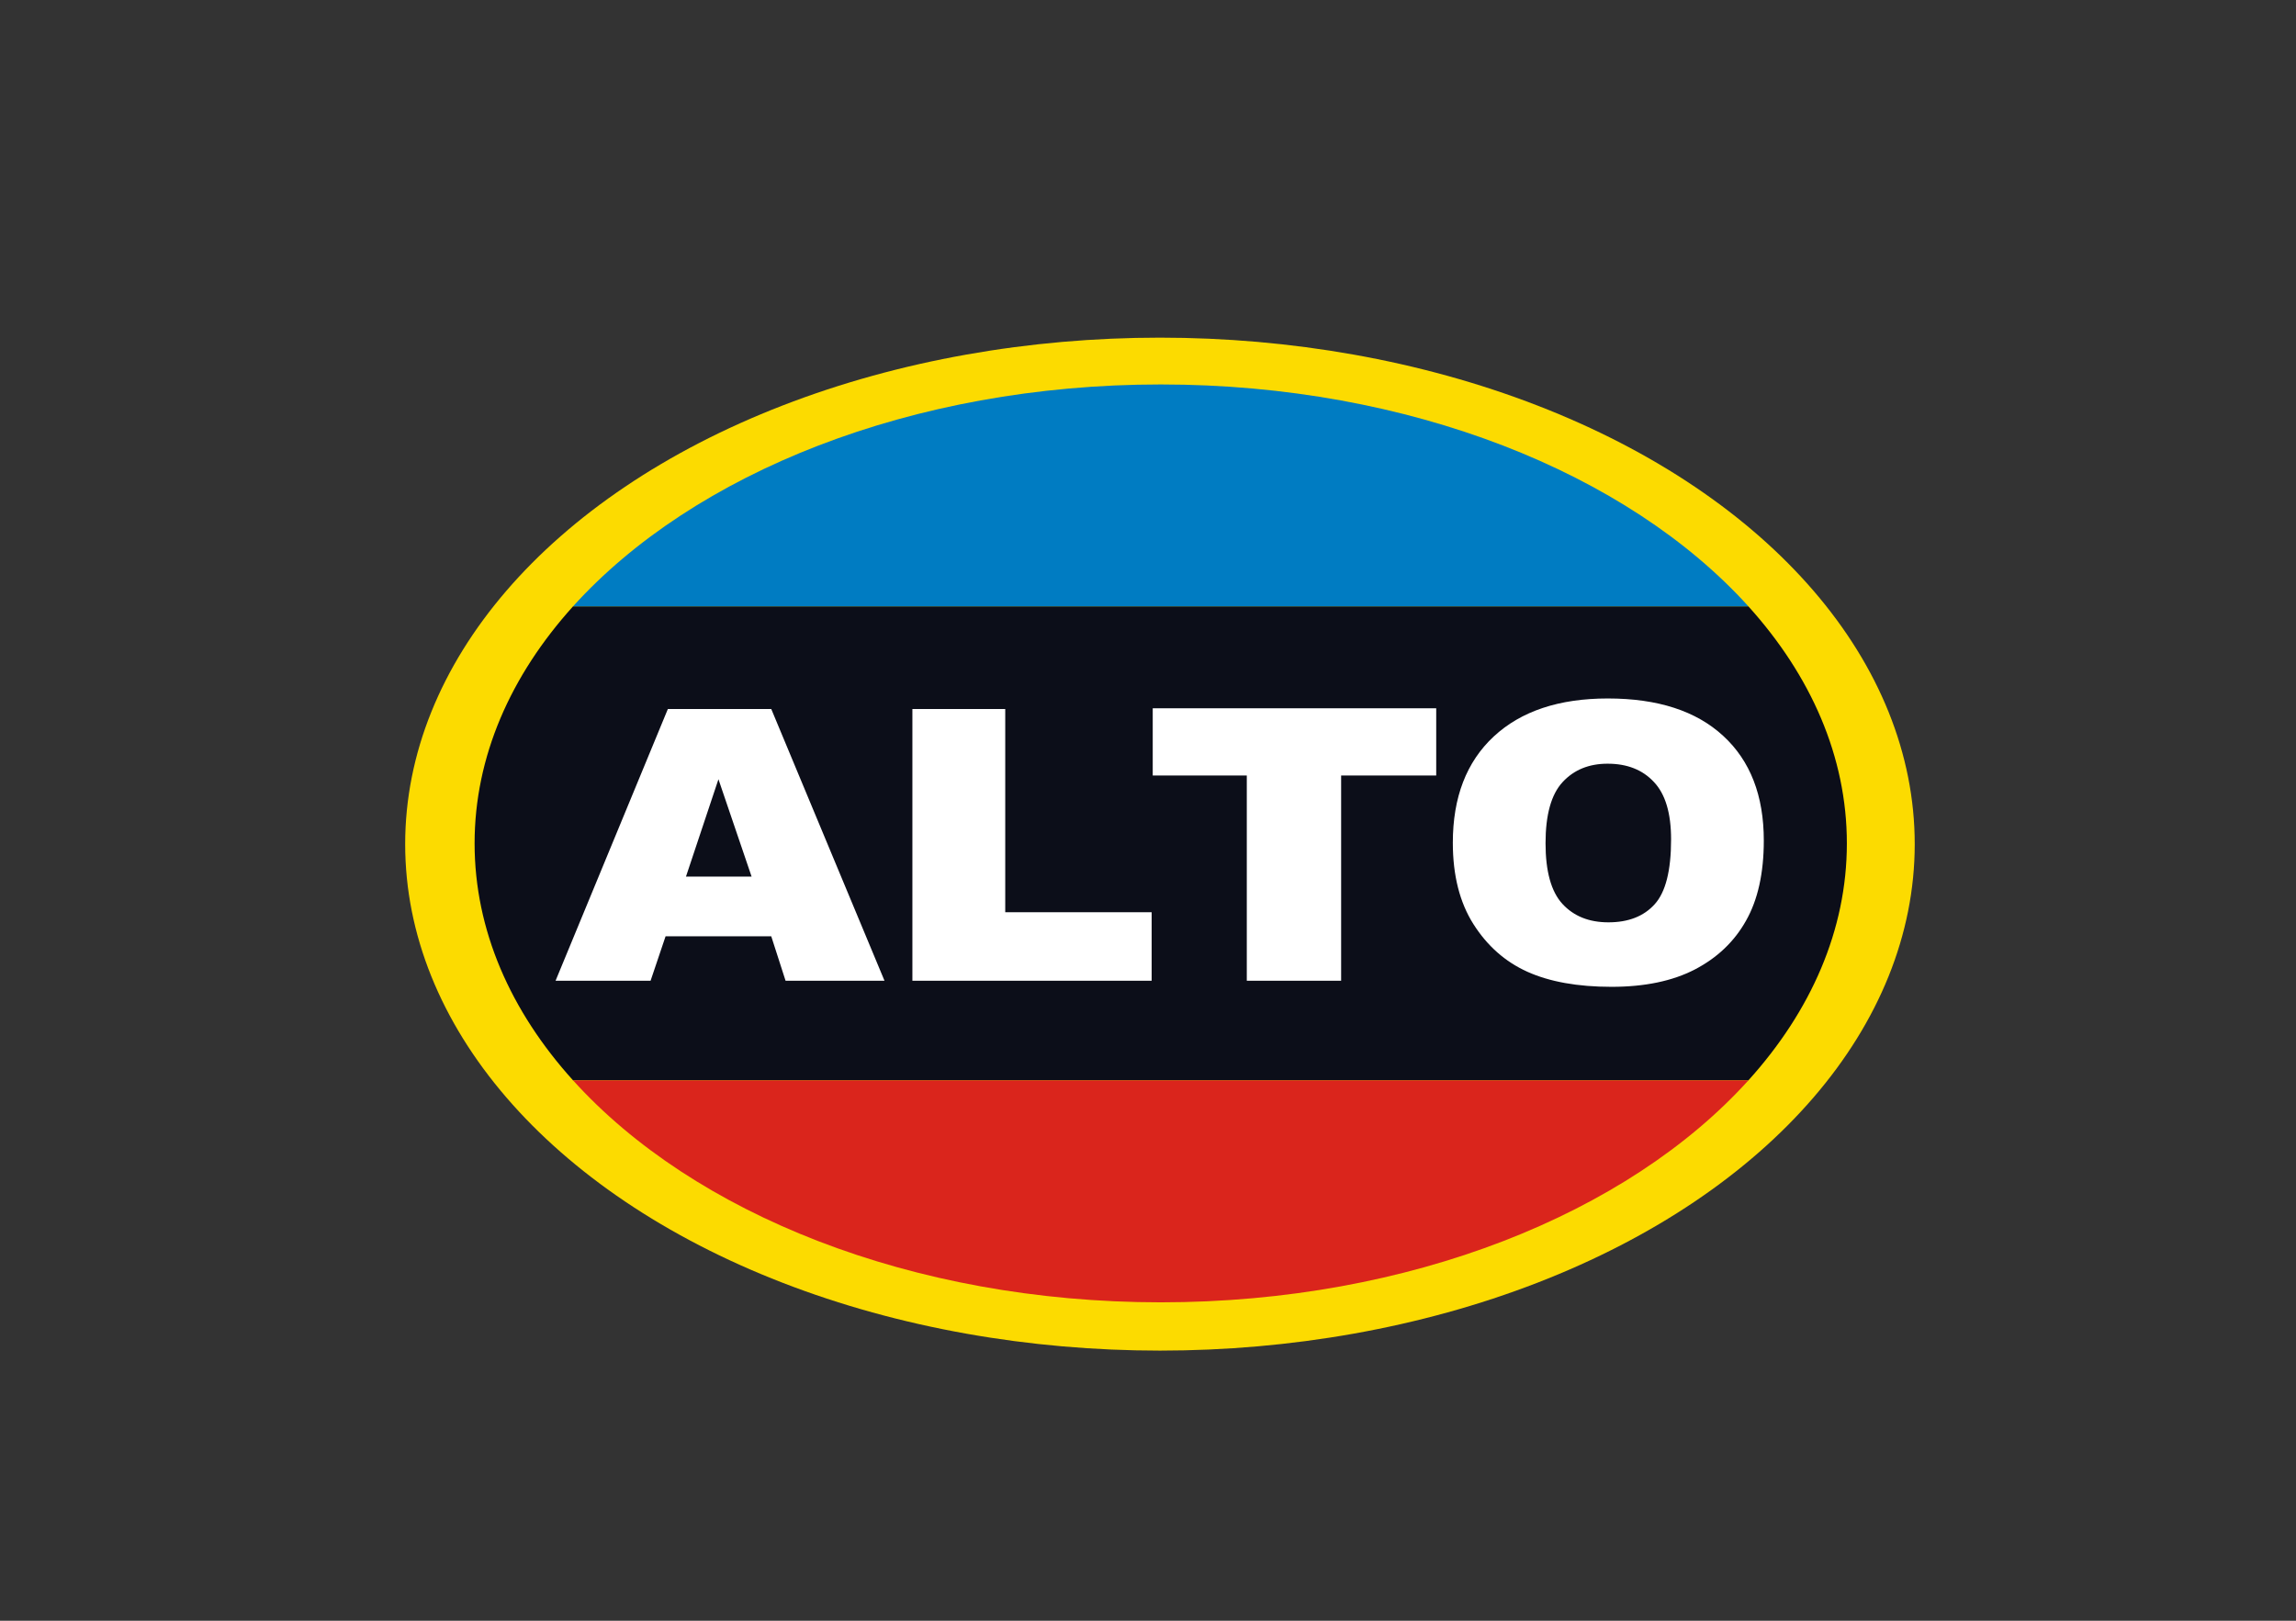 <svg width="34" height="24" viewBox="0 0 34 24" fill="none" xmlns="http://www.w3.org/2000/svg">
<rect x="0" y="0" width="34" height="24" fill="#333333" stroke="none"/>
<ellipse cx="17.177" cy="12.5" rx="11.177" ry="7.5" fill="#FCDB00"/>
<path fill-rule="evenodd" clip-rule="evenodd" d="M25.891 15.998C26.816 14.974 27.349 13.773 27.349 12.489C27.349 11.205 26.816 10.004 25.891 8.979H8.486C7.561 10.004 7.028 11.205 7.028 12.489C7.028 13.773 7.561 14.974 8.486 15.998H25.891Z" fill="#0C0E19"/>
<path fill-rule="evenodd" clip-rule="evenodd" d="M25.891 8.979H8.486C10.266 7.01 13.497 5.693 17.189 5.693C20.88 5.693 24.111 7.01 25.891 8.979Z" fill="#007CC2"/>
<path fill-rule="evenodd" clip-rule="evenodd" d="M25.891 15.998C24.111 17.968 20.88 19.285 17.189 19.285C13.497 19.285 10.266 17.968 8.486 15.998H25.891Z" fill="#DA251C"/>
<path fill-rule="evenodd" clip-rule="evenodd" d="M22.12 10.906C21.716 11.282 21.514 11.806 21.514 12.48C21.514 12.963 21.616 13.365 21.82 13.686C22.024 14.007 22.29 14.242 22.618 14.39C22.947 14.538 23.362 14.613 23.864 14.613C24.357 14.613 24.768 14.527 25.098 14.356C25.429 14.184 25.682 13.943 25.855 13.635C26.031 13.325 26.119 12.929 26.119 12.447C26.119 11.782 25.919 11.266 25.519 10.898C25.119 10.528 24.549 10.343 23.809 10.343C23.088 10.343 22.525 10.53 22.12 10.906ZM23.136 13.384C22.97 13.202 22.887 12.903 22.887 12.486C22.887 12.066 22.971 11.764 23.139 11.582C23.307 11.4 23.529 11.309 23.806 11.309C24.095 11.309 24.323 11.399 24.491 11.579C24.661 11.758 24.746 12.041 24.746 12.43C24.746 12.892 24.665 13.212 24.503 13.39C24.342 13.569 24.113 13.658 23.818 13.658C23.531 13.658 23.304 13.567 23.136 13.384ZM21.268 10.488H17.07V11.484H18.463V14.523H19.86V11.484H21.268V10.488ZM9.856 13.865L9.634 14.523H8.227L9.89 10.499H11.421L13.098 14.523H11.633L11.421 13.865H9.856ZM11.13 12.981L10.639 11.539L10.158 12.981H11.13ZM13.511 10.499H14.886V13.508H17.054V14.523H13.511V10.499Z" fill="white"/>
</svg>
